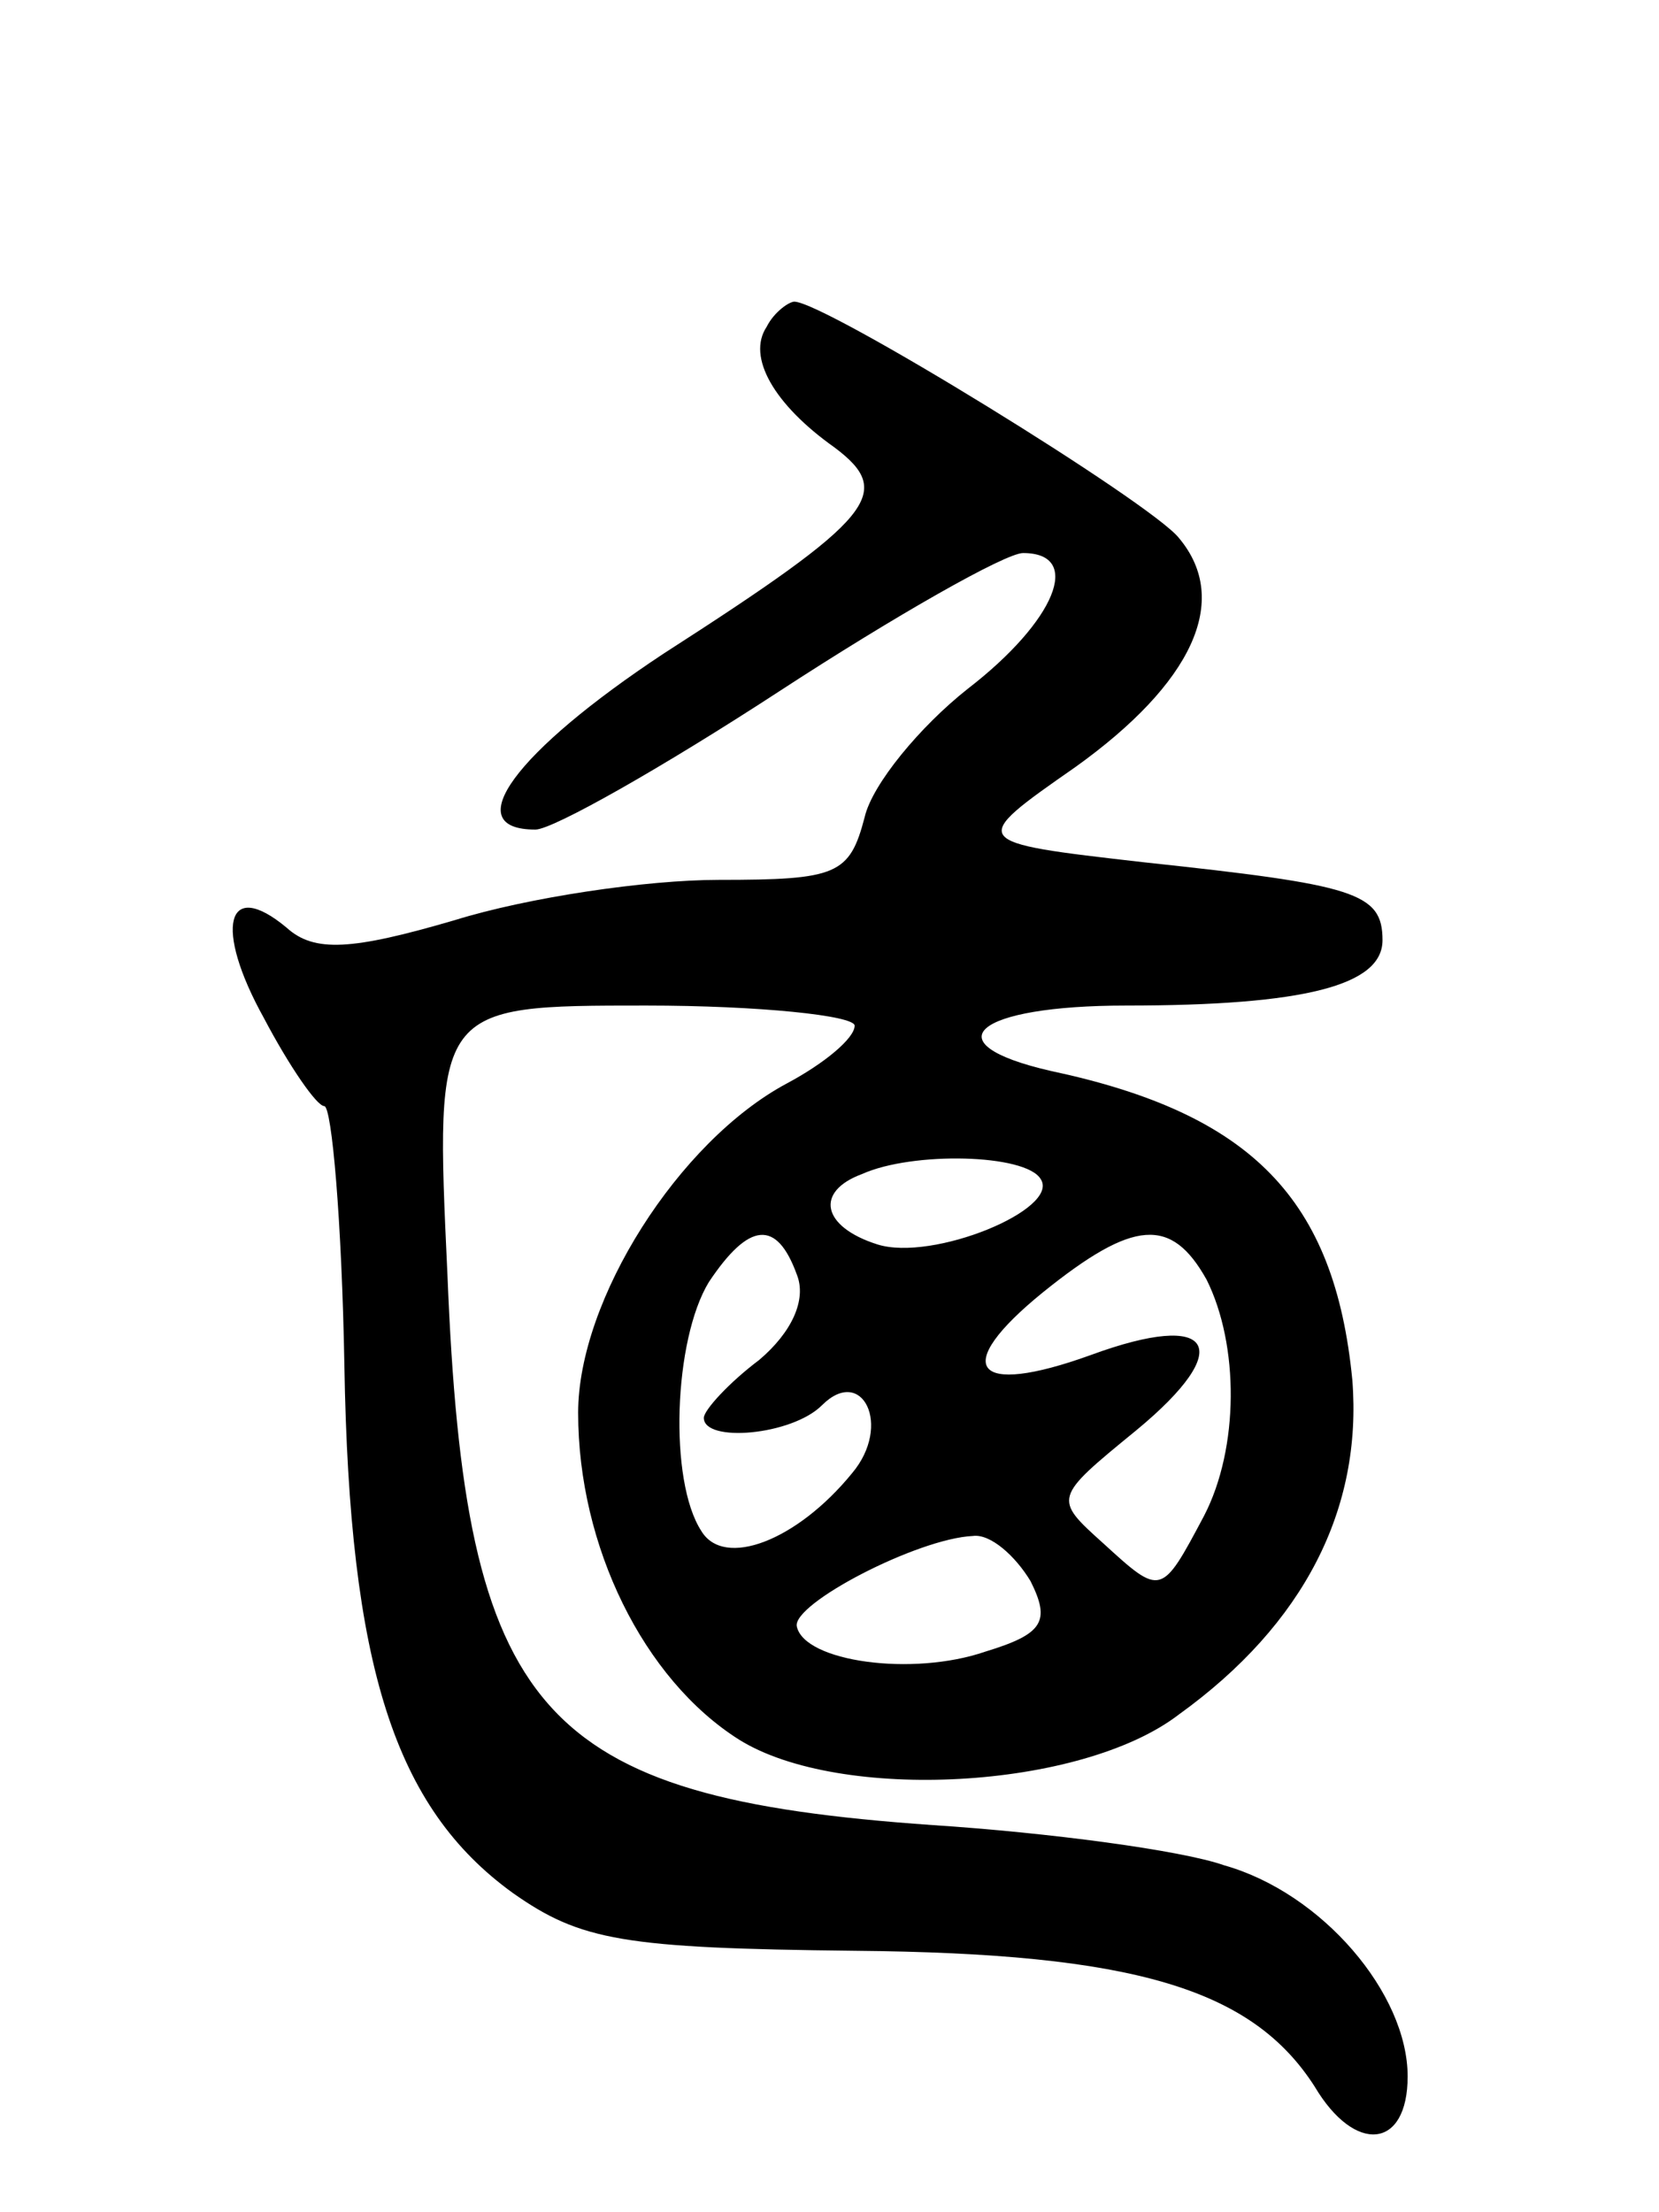 <svg version="1.0" xmlns="http://www.w3.org/2000/svg"
 width="66pt" height="88pt" viewBox="0 0 66 88"
 preserveAspectRatio="xMidYMid meet">
<g transform="translate(0,88) scale(0.1,-0.1)"
fill="#000000" stroke="none">
<path d="M305 750 c-8 -12 3 -31 27 -48 24 -18 16 -28 -68 -82 -59 -39 -82
-70 -51 -70 7 0 51 25 97 55 46 30 90 55 97 55 24 0 13 -27 -22 -54 -19 -15
-38 -38 -41 -51 -6 -23 -11 -25 -58 -25 -29 0 -76 -7 -105 -16 -41 -12 -56
-13 -67 -3 -24 20 -29 0 -9 -36 10 -19 21 -35 24 -35 3 0 7 -46 8 -103 2 -120
20 -176 67 -210 27 -19 44 -22 136 -23 111 -1 158 -15 183 -54 16 -27 37 -25
37 4 0 33 -34 73 -73 84 -17 6 -70 13 -116 16 -157 11 -186 44 -193 219 -5
107 -5 107 79 107 45 0 83 -4 83 -8 0 -5 -12 -15 -27 -23 -43 -23 -83 -86 -83
-131 0 -53 26 -106 64 -130 40 -25 136 -20 175 10 50 36 73 82 69 133 -7 72
-40 106 -120 123 -48 11 -30 26 30 26 71 0 102 8 102 26 0 19 -11 22 -95 31
-70 8 -70 8 -27 38 46 33 62 66 41 91 -11 14 -141 94 -153 94 -2 0 -8 -4 -11
-10z m109 -339 c8 -12 -43 -33 -65 -26 -22 7 -25 21 -6 28 20 9 65 8 71 -2z
m-97 -38 c4 -10 -2 -23 -15 -34 -12 -9 -22 -20 -22 -23 0 -10 35 -7 47 5 16
16 28 -8 12 -27 -22 -27 -51 -38 -60 -23 -13 20 -11 76 3 99 16 24 27 25 35 3z
m163 -2 c13 -26 13 -67 -1 -94 -17 -32 -17 -32 -40 -11 -20 18 -20 18 13 45
40 33 31 48 -18 30 -47 -17 -56 -5 -19 25 36 29 51 30 65 5z m-70 -120 c8 -16
5 -21 -18 -28 -29 -10 -72 -4 -75 10 -2 9 48 35 70 36 7 1 17 -8 23 -18z"/>
</g>
</svg>
